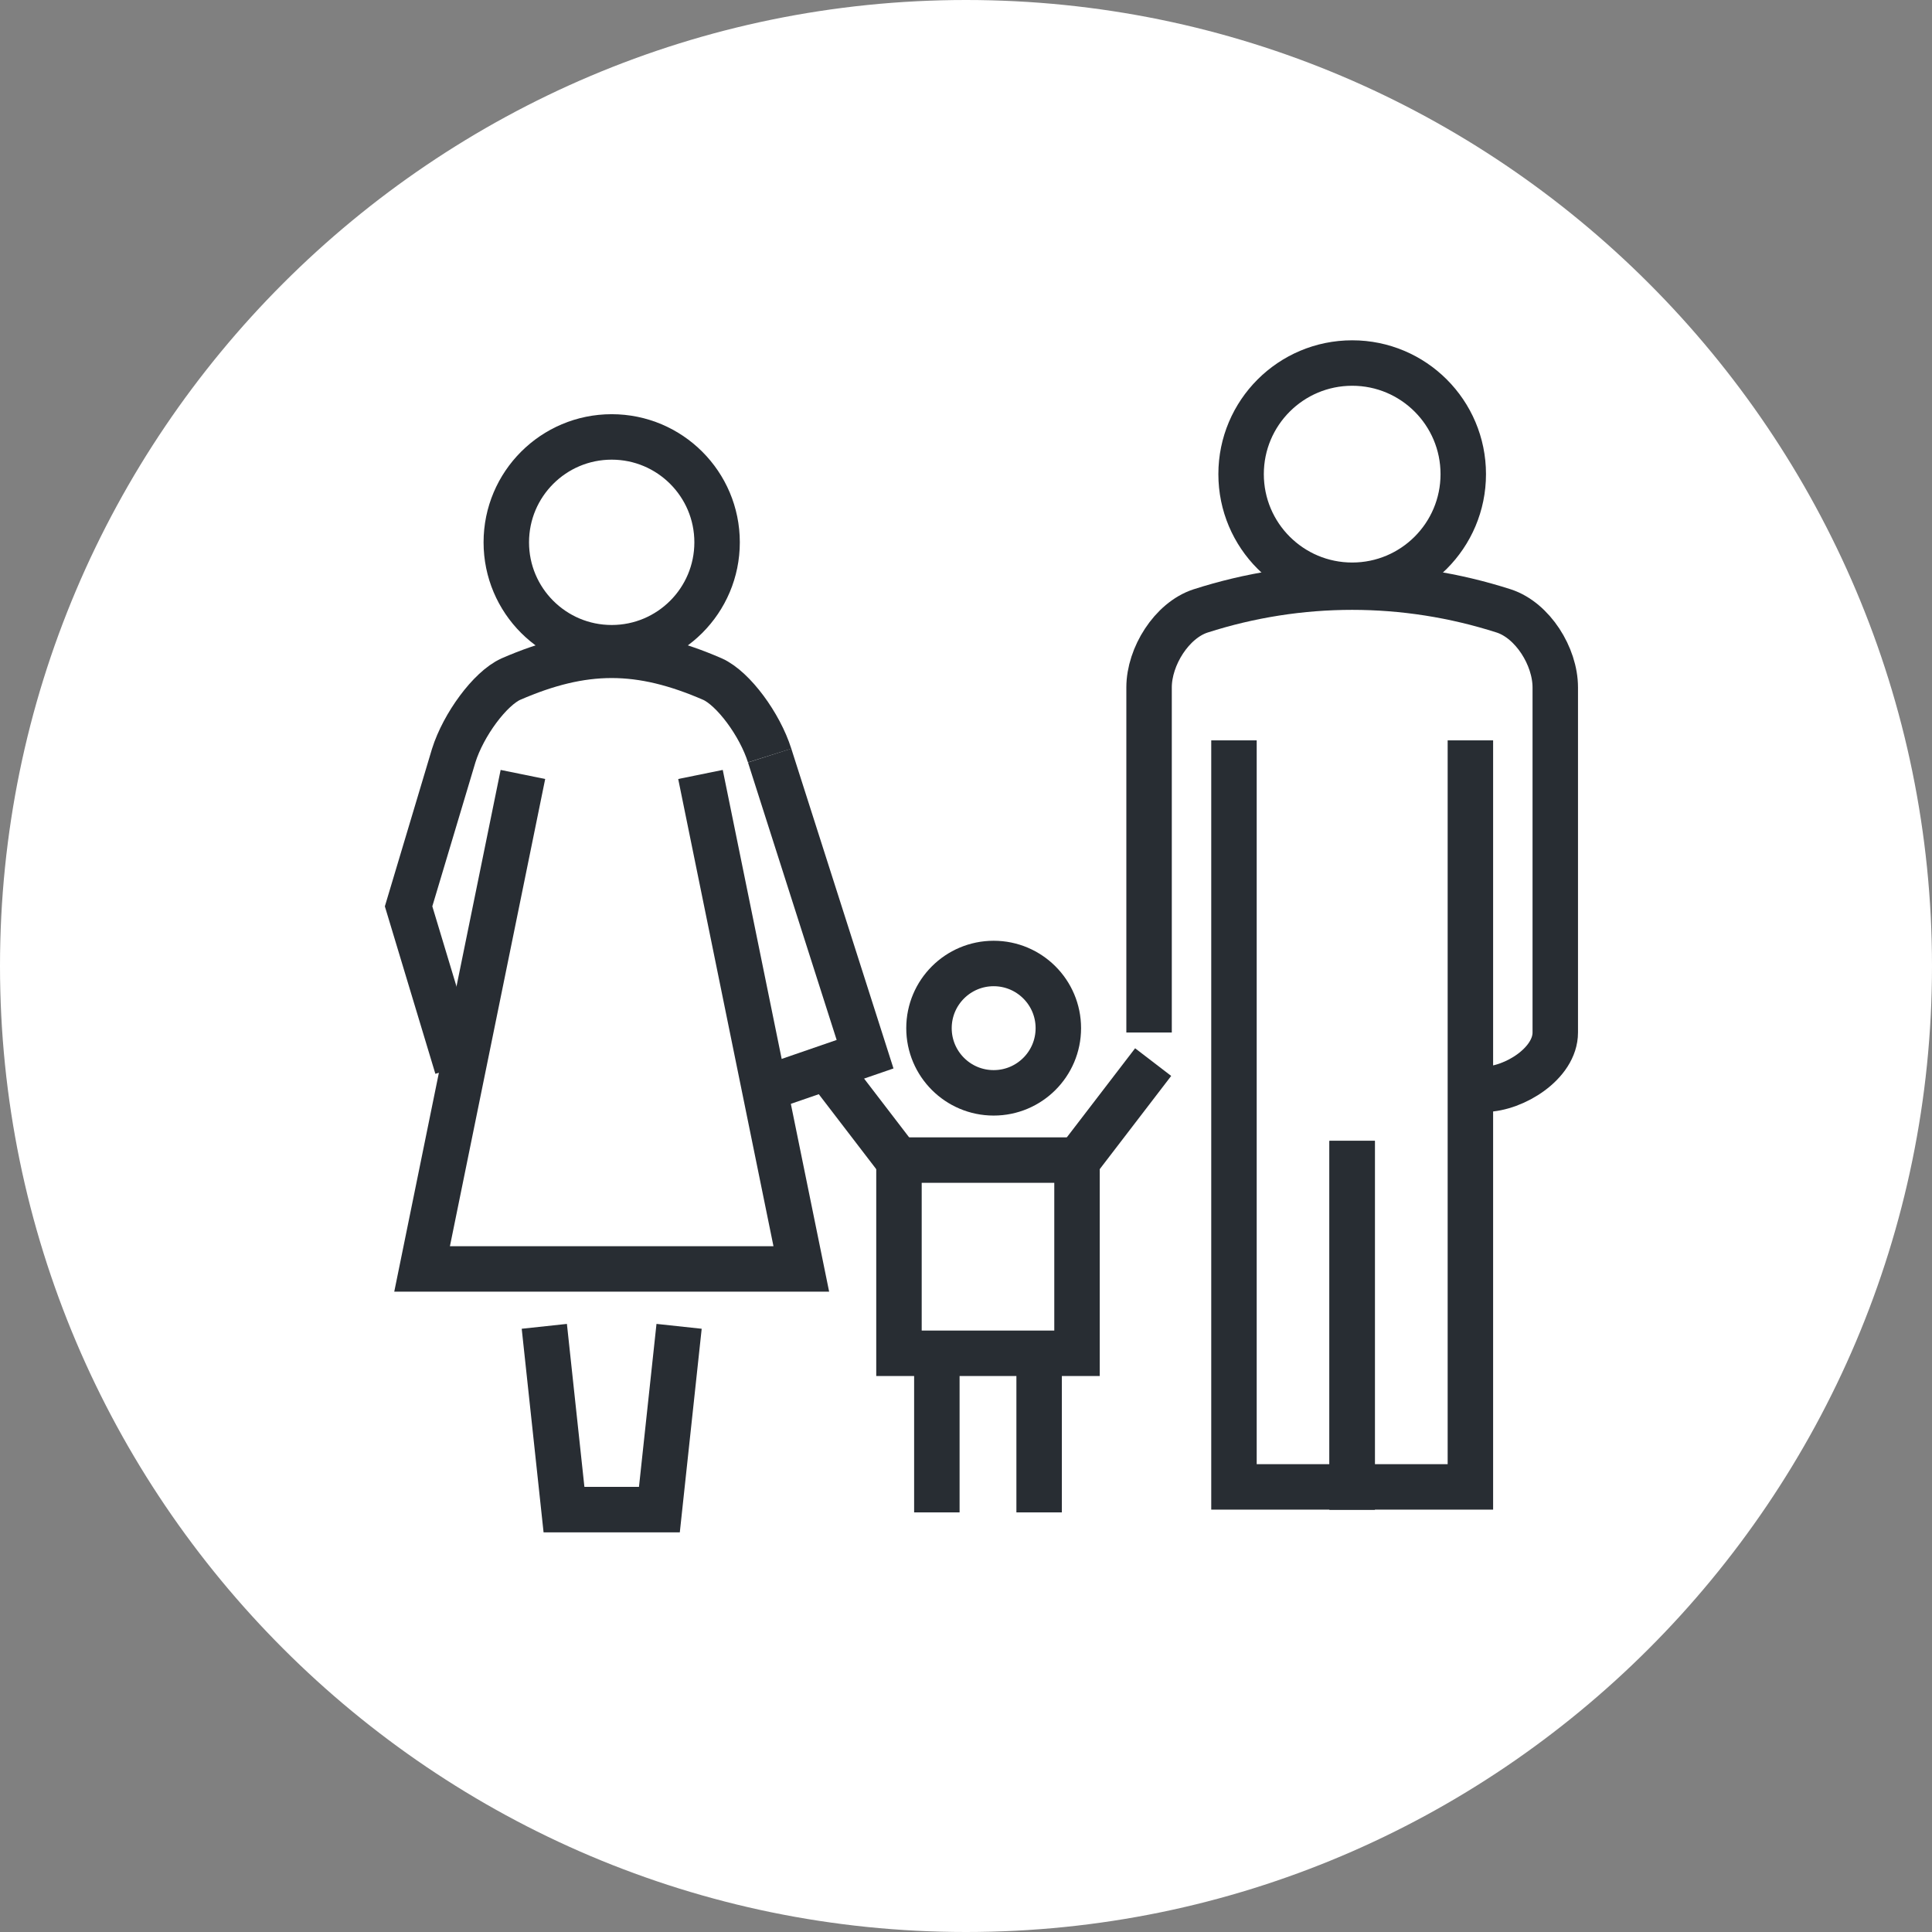 <?xml version="1.0" encoding="utf-8"?>
<!-- Generator: Adobe Illustrator 16.0.0, SVG Export Plug-In . SVG Version: 6.00 Build 0)  -->
<!DOCTYPE svg PUBLIC "-//W3C//DTD SVG 1.1//EN" "http://www.w3.org/Graphics/SVG/1.1/DTD/svg11.dtd">
<svg version="1.1" xmlns="http://www.w3.org/2000/svg" xmlns:xlink="http://www.w3.org/1999/xlink" x="0px" y="0px" width="170px"
	 height="170px" viewBox="0 0 170 170" enable-background="new 0 0 170 170" xml:space="preserve">
<rect x="0" y="0" width="170" height="170" fill="#808080" stroke="none"/>
<g id="Background">
</g>
<g id="Circle">
	<g>
		<path fill="#FFFFFF" d="M85,170c-46.869,0-85-38.131-85-85S38.131,0,85,0s85,38.131,85,85S131.869,170,85,170z"/>
	</g>
</g>
<g id="TEXT">
</g>
<g id="Icons">
	<g>
		<path fill="none" stroke="#282D33" stroke-width="4" d="M130.669,95.843c2.56-0.032,6.188-2.271,6.182-4.992
			c0-10.123,0-20.245,0-30.369c-0.003-2.73-1.988-5.889-4.52-6.721c-8.708-2.798-17.992-2.798-26.703,0
			c-2.527,0.83-4.517,3.996-4.519,6.721c0,10.124,0,20.246,0,30.369"/>
		<polyline fill="none" stroke="#282D33" stroke-width="4" points="67.722,66.481 76.119,92.761 66.976,95.913 		"/>
		<circle fill="none" stroke="#282D33" stroke-width="4" cx="87.434" cy="90.47" r="5.691"/>
		<rect x="79.102" y="102.078" fill="none" stroke="#282D33" stroke-width="4" width="15.666" height="17"/>
		<line fill="none" stroke="#282D33" stroke-width="4" x1="72.4" y1="93.456" x2="79.01" y2="102.078"/>
		<line fill="none" stroke="#282D33" stroke-width="4" x1="94.858" y1="102.078" x2="101.468" y2="93.456"/>
		<g>
			<line fill="none" stroke="#282D33" stroke-width="4" x1="82.435" y1="118.745" x2="82.435" y2="133.078"/>
			<line fill="none" stroke="#282D33" stroke-width="4" x1="91.435" y1="118.745" x2="91.435" y2="133.078"/>
		</g>
		<path fill="none" stroke="#282D33" stroke-width="4" d="M47.895,116.706c0.577,5.375,1.154,10.752,1.731,16.127h8.395
			c0.578-5.375,1.155-10.752,1.733-16.127"/>
		<line fill="none" stroke="#282D33" stroke-width="4" x1="118.979" y1="100.388" x2="118.979" y2="132.835"/>
		<g>
			<polyline fill="none" stroke="#282D33" stroke-width="4" points="108.579,65.146 108.579,130.835 129.382,130.835 
				129.382,65.146 			"/>
		</g>
		<line fill="none" stroke="#282D33" stroke-width="4" x1="118.979" y1="100.388" x2="118.979" y2="132.835"/>
		<path fill="none" stroke="#282D33" stroke-width="4" d="M67.722,66.481c-0.859-2.73-3.191-5.894-5.018-6.721
			c-3.21-1.397-6.042-2.096-8.876-2.098H53.82c-2.833,0.002-5.667,0.7-8.878,2.098c-1.824,0.829-4.16,3.997-5.018,6.721
			c-1.325,4.423-2.647,8.846-3.972,13.27c1.325,4.424,2.948,9.738,4.273,14.162"/>
		<g>
			<path fill="none" stroke="#282D33" stroke-width="4" d="M46.012,68.146c-2.957,14.504-5.914,29.008-8.872,43.511
				c11.124,0,22.245,0,33.368,0c-2.958-14.503-5.915-29.007-8.872-43.511"/>
		</g>
		<path fill="none" stroke="#282D33" stroke-width="4" d="M128.755,41.72c0,5.4-4.376,9.777-9.773,9.777
			c-5.401,0-9.776-4.377-9.776-9.777c0-5.399,4.375-9.776,9.776-9.776C124.379,31.943,128.755,36.32,128.755,41.72z"/>
		<circle fill="none" stroke="#282D33" stroke-width="4" cx="53.824" cy="47.72" r="9.274"/>
	</g>
</g>
</svg>
